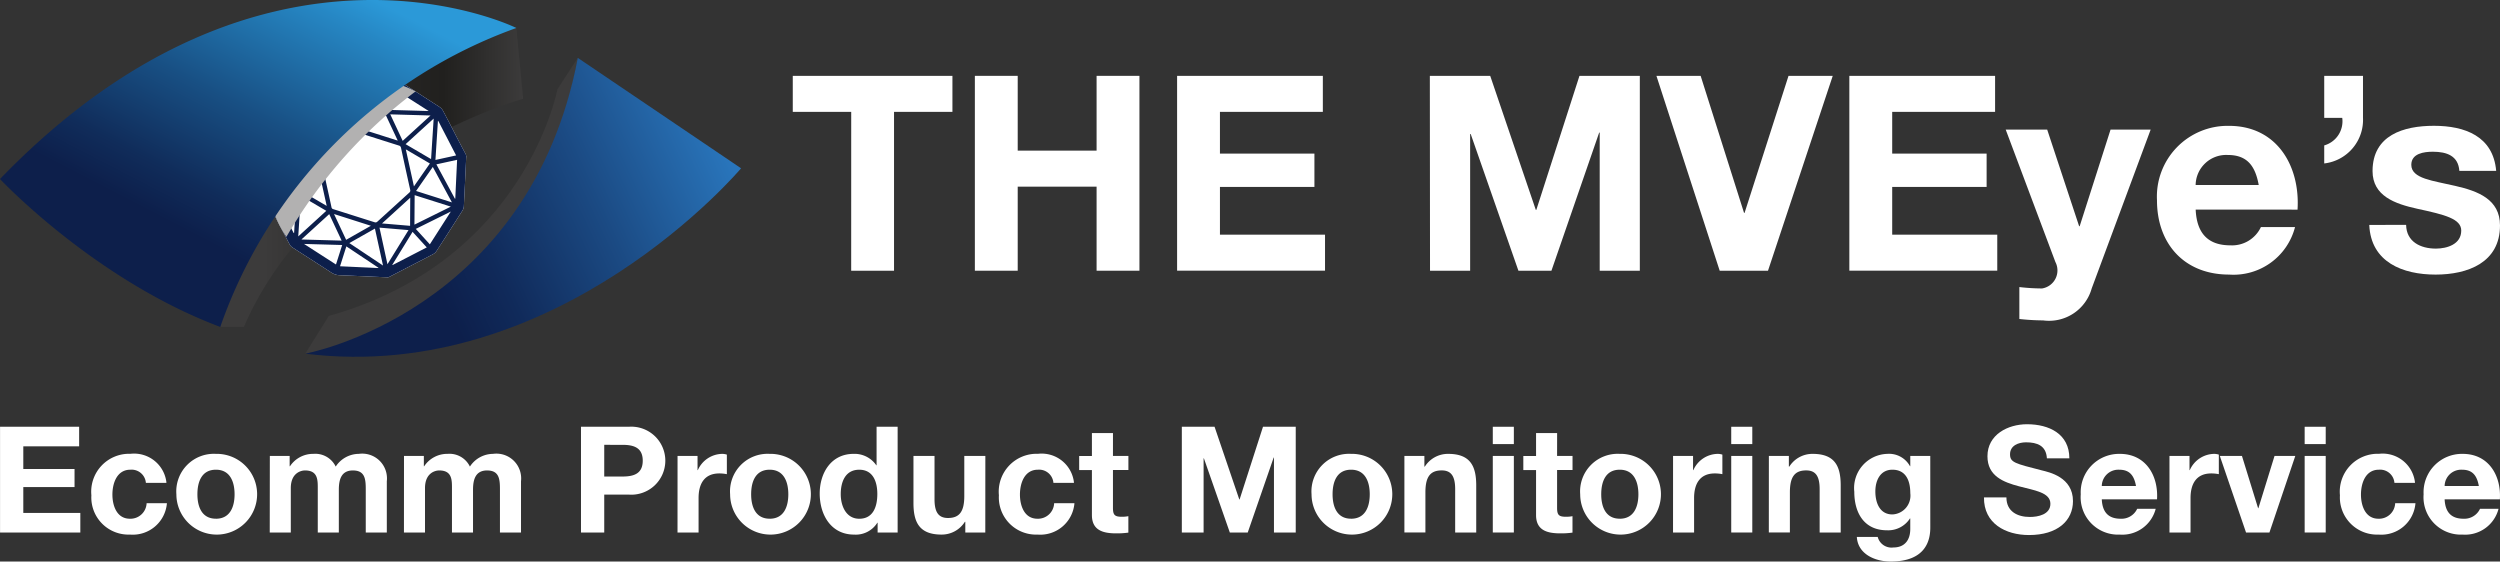 <svg xmlns="http://www.w3.org/2000/svg" xmlns:xlink="http://www.w3.org/1999/xlink" width="178.084" height="40" viewBox="0 0 178.084 40"><rect x="0" y="0" width="178.084" height="40" fill="#333333" stroke="none"/><defs><style>.a{fill:#3c3b3b;}.b{fill:url(#a);}.c{fill:url(#b);}.d{fill:#fff;}.e{fill:url(#c);}.f{fill:#b2b1b1;mix-blend-mode:multiply;isolation:isolate;}.g{fill:url(#d);}</style><linearGradient id="a" x1="0.255" y1="0.56" x2="1.227" y2="0.22" gradientUnits="objectBoundingBox"><stop offset="0" stop-color="#0d1f4b"/><stop offset="0.14" stop-color="#102a5a"/><stop offset="0.413" stop-color="#1b4a83"/><stop offset="0.737" stop-color="#2975bb"/></linearGradient><linearGradient id="b" y1="0.5" x2="1" y2="0.5" gradientUnits="objectBoundingBox"><stop offset="0.145" stop-color="#3c3b3b"/><stop offset="0.469" stop-color="#2a2928"/><stop offset="0.737" stop-color="#21201e"/><stop offset="1" stop-color="#3c3b3b"/></linearGradient><linearGradient id="c" x1="59.6" y1="-37.398" x2="60.622" y2="-37.398" gradientUnits="objectBoundingBox"><stop offset="0" stop-color="#0d1f4b"/><stop offset="0.125" stop-color="#102c5a"/><stop offset="0.369" stop-color="#184f83"/><stop offset="0.703" stop-color="#2687c4"/><stop offset="0.797" stop-color="#2b99d8"/></linearGradient><linearGradient id="d" x1="0.256" y1="0.707" x2="0.697" y2="0.01" xlink:href="#c"/></defs><g transform="translate(-2917.868 265)"><g transform="translate(2917.868 -265)"><path class="a" d="M85.753,179.594,84.3,181.836S82.03,194.052,68.02,197.975l-1.681,2.69S82.417,198.234,85.753,179.594Z" transform="translate(-44.595 -175.471)"/><path class="b" d="M85.753,179.594l11.632,7.866s-13,15.447-31.046,13.205C66.339,200.665,82.3,197.751,85.753,179.594Z" transform="translate(-44.595 -175.471)"/><path class="c" d="M51.871,195.8h1.681c5.268-12.217,19.894-16.252,19.894-16.252l-.484-5.043S54.571,176.858,51.871,195.8Z" transform="translate(-36.18 -172.511)"/><g transform="translate(18.962 5.516)"><path class="d" d="M68.422,197.15l-.1.022a.169.169,0,0,0-.037-.01c-1.106-.05-2.211-.1-3.317-.147a1.17,1.17,0,0,1-.624-.182c-.925-.606-1.859-1.2-2.787-1.8a.624.624,0,0,1-.2-.22c-.3-.571-.6-1.148-.893-1.723-.248-.479-.5-.957-.748-1.435l-.022-.1c0-.046.011-.092.013-.138.051-1.118.1-2.236.151-3.355a.786.786,0,0,1,.128-.407c.612-.951,1.22-1.906,1.835-2.856a.63.63,0,0,1,.22-.206c.533-.284,1.073-.557,1.609-.836q.781-.4,1.561-.813l.1-.022a.092.092,0,0,0,.024.009c1.17.054,2.34.1,3.51.164a.741.741,0,0,1,.345.109q1.429.9,2.848,1.826a.778.778,0,0,1,.252.276c.37.695.727,1.4,1.09,2.1.177.339.357.676.535,1.013l.033.15a.4.4,0,0,0-.012.061c-.054,1.152-.106,2.3-.165,3.456a.667.667,0,0,1-.094.312q-.922,1.456-1.859,2.9a.679.679,0,0,1-.242.217c-.526.281-1.058.551-1.586.825Z" transform="translate(-59.69 -182.924)"/><path class="e" d="M68.422,197.15l-.1.022a.169.169,0,0,0-.037-.01c-1.106-.05-2.211-.1-3.317-.147a1.17,1.17,0,0,1-.624-.182c-.925-.606-1.859-1.2-2.787-1.8a.624.624,0,0,1-.2-.22c-.3-.571-.6-1.148-.893-1.723-.248-.479-.5-.957-.748-1.435l-.022-.1c0-.046.011-.092.013-.138.051-1.118.1-2.236.151-3.355a.786.786,0,0,1,.128-.407c.612-.951,1.22-1.906,1.835-2.856a.63.63,0,0,1,.22-.206c.533-.284,1.073-.557,1.609-.836q.781-.4,1.561-.813l.1-.022a.092.092,0,0,0,.024.009c1.17.054,2.34.1,3.51.164a.741.741,0,0,1,.345.109q1.429.9,2.848,1.826a.778.778,0,0,1,.252.276c.37.695.727,1.4,1.09,2.1.177.339.357.676.535,1.013l.033.15a.4.4,0,0,0-.012.061c-.054,1.152-.106,2.3-.165,3.456a.667.667,0,0,1-.094.312q-.922,1.456-1.859,2.9a.679.679,0,0,1-.242.217c-.526.281-1.058.551-1.586.825Zm-4.41-6.489c.11.5.221,1,.327,1.5a.169.169,0,0,0,.131.147c.989.311,1.976.628,2.965.938a.185.185,0,0,0,.154-.031c.766-.692,1.527-1.39,2.292-2.083a.191.191,0,0,0,.065-.211q-.331-1.489-.652-2.981a.2.2,0,0,0-.16-.167q-1.465-.461-2.926-.932a.156.156,0,0,0-.179.04q-1.141,1.047-2.289,2.086a.168.168,0,0,0-.059.188C63.795,189.659,63.9,190.16,64.012,190.661Zm1.6,4.062,2.4,1.6-.576-2.632Zm-.029-10.941c.2.893.385,1.757.576,2.633l1.821-1.035Zm4.682,7.528c-.005.7-.01,1.4-.015,2.1l2.593-1.283Zm1.17-2.569c.062-.97.123-1.913.185-2.887l-2,1.823Zm-7.463,3.685-1.813-1.066c-.062.97-.123,1.914-.185,2.888Zm-3.222-4.454,2.578.82c.005-.709.01-1.4.015-2.1Zm5.088-1.493-.571-2.609-1.5,2.432Zm3.575.963,1.981-1.807-2.865-.081Zm.953,3.57,2.554.813L71.558,189.3Zm-9.693-2.736,1.363,2.523,1.191-1.709Zm3.507,4.385L62.2,194.467l2.865.081Zm4.148,3.57,1.5-2.432-2.068-.176Zm-4.922-6.851-1.162,1.668L64,192.075Zm9.882-.587-1.475.323,1.321,2.447.026-.005C73.2,190.643,73.245,189.728,73.289,188.794Zm-.069-.314-1.272-2.459-.024.008c-.059.922-.118,1.844-.177,2.774Zm-9.561-1.873c-.005.677-.01,1.338-.015,2.03l2.038-1.857Zm.864,6.047.863,1.838,1.763-1Zm8.32-.175-2.495,1.235,1,1.1Zm-3.9-8.646-.447,1.406,2.772.079Zm-.292-.116-2.74-.127-.009.025,2.3,1.529Zm1.468,10.207-1.444,2.346.019.02,2.435-1.258Zm-.165-2.433-2.012,1.834,2,.17C69.942,192.829,69.947,192.176,69.951,191.492ZM66.467,186.6l2.594.825-.85-1.815Zm-1.517,9.775,2.725.127.008-.023L65.4,194.958Zm-.036-12.529-.02-.02-2.418,1.252,1,1.1Zm5.3,6.839,1.136-1.631-1.714-1.005Zm-7.828,4.1,2.275,1.464.441-1.388Zm-.123-9.476-1.478,2.3,2.461-1.217Zm-1.767,3.3-.029,0c-.041.895-.082,1.79-.124,2.69l1.437-.315Zm1.152,5.4.029-.007.172-2.7-1.437.315Z" transform="translate(-59.69 -182.924)"/></g><path class="f" d="M70.538,184.134a7.122,7.122,0,0,0-9.2,10.357A34.915,34.915,0,0,1,70.538,184.134Z" transform="translate(-40.937 -177.621)"/><path class="g" d="M51.144,171.732s-17.841-8.854-36.782,10.76c0,0,6.725,7.173,15.691,10.536A34.767,34.767,0,0,1,51.144,171.732Z" transform="translate(-14.362 -169.739)"/></g><g transform="translate(2917.868 -234.78)"><path class="d" d="M149.5,208.433h5.634v1.393h-3.977v1.614h3.65v1.287h-3.65v1.846h4.062v1.393H149.5Z" transform="translate(-149.497 -208.253)"/><path class="d" d="M175.794,217.149a1.021,1.021,0,0,0-1.108-.939c-.96,0-1.277.971-1.277,1.772,0,.781.306,1.72,1.245,1.72a1.153,1.153,0,0,0,1.192-1.108h1.446a2.438,2.438,0,0,1-2.627,2.237,2.648,2.648,0,0,1-2.754-2.8,2.7,2.7,0,0,1,2.785-2.954,2.317,2.317,0,0,1,2.564,2.068Z" transform="translate(-165.402 -212.971)"/><path class="d" d="M195.581,215.081a2.876,2.876,0,1,1-2.817,2.88A2.678,2.678,0,0,1,195.581,215.081Zm0,4.621c1.023,0,1.329-.875,1.329-1.741s-.306-1.751-1.329-1.751-1.319.876-1.319,1.751S194.568,219.7,195.581,219.7Z" transform="translate(-180.2 -212.971)"/><path class="d" d="M215.688,215.229H217.1v.738h.021a1.97,1.97,0,0,1,1.667-.886,1.614,1.614,0,0,1,1.593.907,1.98,1.98,0,0,1,1.646-.907,1.764,1.764,0,0,1,1.994,1.952v3.65h-1.5v-3.091c0-.728-.063-1.329-.918-1.329s-1,.7-1,1.382v3.038h-1.5v-3.06c0-.633.042-1.361-.908-1.361-.3,0-1.013.19-1.013,1.256v3.165h-1.5Z" transform="translate(-196.467 -212.971)"/><path class="d" d="M248.6,215.229h1.414v.738h.021a1.97,1.97,0,0,1,1.667-.886,1.614,1.614,0,0,1,1.593.907,1.981,1.981,0,0,1,1.646-.907,1.765,1.765,0,0,1,1.994,1.952v3.65h-1.5v-3.091c0-.728-.063-1.329-.918-1.329s-1,.7-1,1.382v3.038h-1.5v-3.06c0-.633.042-1.361-.907-1.361-.3,0-1.013.19-1.013,1.256v3.165h-1.5Z" transform="translate(-219.822 -212.971)"/><path class="d" d="M292.014,208.433h3.4a2.423,2.423,0,1,1,0,4.832H293.67v2.7h-1.656Zm1.656,3.545h1.287c.77,0,1.456-.169,1.456-1.129s-.686-1.129-1.456-1.129H293.67Z" transform="translate(-250.628 -208.253)"/><path class="d" d="M315.7,215.229h1.424v1.013h.021a1.929,1.929,0,0,1,1.741-1.16,1.116,1.116,0,0,1,.327.053v1.393a2.71,2.71,0,0,0-.538-.053c-1.1,0-1.477.791-1.477,1.751v2.458h-1.5Z" transform="translate(-267.436 -212.971)"/><path class="d" d="M331.413,215.081a2.876,2.876,0,1,1-2.817,2.88A2.678,2.678,0,0,1,331.413,215.081Zm0,4.621c1.023,0,1.329-.875,1.329-1.741s-.306-1.751-1.329-1.751-1.319.876-1.319,1.751S330.4,219.7,331.413,219.7Z" transform="translate(-276.587 -212.971)"/><path class="d" d="M354.7,215.27h-.021a1.811,1.811,0,0,1-1.656.844c-1.646,0-2.448-1.414-2.448-2.923,0-1.466.813-2.828,2.416-2.828a1.876,1.876,0,0,1,1.614.813h.021v-2.743h1.5v7.533H354.7Zm-1.308-3.777c-.981,0-1.319.844-1.319,1.741,0,.855.39,1.751,1.319,1.751.992,0,1.287-.865,1.287-1.762S354.363,211.493,353.392,211.493Z" transform="translate(-292.184 -208.253)"/><path class="d" d="M378.688,221.044h-1.424v-.76h-.032a1.946,1.946,0,0,1-1.667.908c-1.593,0-1.994-.9-1.994-2.247V215.59h1.5v3.08c0,.9.264,1.34.96,1.34.812,0,1.161-.454,1.161-1.561V215.59h1.5Z" transform="translate(-308.502 -213.332)"/><path class="d" d="M398.415,217.149a1.022,1.022,0,0,0-1.108-.939c-.96,0-1.277.971-1.277,1.772,0,.781.306,1.72,1.245,1.72a1.153,1.153,0,0,0,1.192-1.108h1.445a2.438,2.438,0,0,1-2.627,2.237,2.648,2.648,0,0,1-2.754-2.8,2.7,2.7,0,0,1,2.786-2.954,2.317,2.317,0,0,1,2.564,2.068Z" transform="translate(-323.376 -212.971)"/><path class="d" d="M416.628,211.594h1.1v1h-1.1v2.7c0,.506.126.633.633.633a2.328,2.328,0,0,0,.464-.042v1.171a5.725,5.725,0,0,1-.876.053c-.918,0-1.72-.211-1.72-1.3V212.6h-.908v-1h.908v-1.635h1.5Z" transform="translate(-337.348 -209.336)"/><path class="d" d="M439.4,208.433h2.332l1.762,5.18h.021l1.667-5.18h2.332v7.533h-1.551v-5.339h-.021l-1.847,5.339h-1.276l-1.847-5.286h-.021v5.286H439.4Z" transform="translate(-355.214 -208.253)"/><path class="d" d="M474.04,215.081a2.876,2.876,0,1,1-2.817,2.88A2.678,2.678,0,0,1,474.04,215.081Zm0,4.621c1.023,0,1.329-.875,1.329-1.741s-.306-1.751-1.329-1.751-1.319.876-1.319,1.751S473.027,219.7,474.04,219.7Z" transform="translate(-377.797 -212.971)"/><path class="d" d="M494,215.229h1.424v.76h.032a1.946,1.946,0,0,1,1.667-.907c1.593,0,1.994.9,1.994,2.247v3.355h-1.5V217.6c0-.9-.264-1.34-.96-1.34-.812,0-1.16.454-1.16,1.561v2.859H494Z" transform="translate(-393.96 -212.971)"/><path class="d" d="M517.187,209.667h-1.5v-1.234h1.5Zm-1.5.844h1.5v5.454h-1.5Z" transform="translate(-409.35 -208.253)"/><path class="d" d="M525.577,211.594h1.1v1h-1.1v2.7c0,.506.126.633.633.633a2.325,2.325,0,0,0,.464-.042v1.171a5.719,5.719,0,0,1-.876.053c-.918,0-1.719-.211-1.719-1.3V212.6h-.907v-1h.907v-1.635h1.5Z" transform="translate(-414.66 -209.336)"/><path class="d" d="M539.94,215.081a2.876,2.876,0,1,1-2.817,2.88A2.678,2.678,0,0,1,539.94,215.081Zm0,4.621c1.023,0,1.329-.875,1.329-1.741s-.306-1.751-1.329-1.751-1.319.876-1.319,1.751S538.927,219.7,539.94,219.7Z" transform="translate(-424.56 -212.971)"/><path class="d" d="M559.9,215.229h1.424v1.013h.021a1.928,1.928,0,0,1,1.741-1.16,1.118,1.118,0,0,1,.327.053v1.393a2.716,2.716,0,0,0-.538-.053c-1.1,0-1.477.791-1.477,1.751v2.458h-1.5Z" transform="translate(-440.722 -212.971)"/><path class="d" d="M575.675,209.667h-1.5v-1.234h1.5Zm-1.5.844h1.5v5.454h-1.5Z" transform="translate(-450.853 -208.253)"/><path class="d" d="M583.405,215.229h1.424v.76h.032a1.946,1.946,0,0,1,1.667-.907c1.593,0,1.994.9,1.994,2.247v3.355h-1.5V217.6c0-.9-.263-1.34-.96-1.34-.812,0-1.16.454-1.16,1.561v2.859h-1.5Z" transform="translate(-457.402 -212.971)"/><path class="d" d="M609.778,220.335c0,.9-.316,2.416-2.828,2.416-1.076,0-2.331-.506-2.405-1.751h1.488a1.013,1.013,0,0,0,1.118.749c.833,0,1.213-.57,1.2-1.35v-.718h-.021a1.843,1.843,0,0,1-1.635.844c-1.635,0-2.331-1.245-2.331-2.743a2.436,2.436,0,0,1,2.342-2.7,1.7,1.7,0,0,1,1.625.876h.021v-.728h1.424Zm-1.424-2.448c0-.886-.306-1.677-1.277-1.677-.844,0-1.213.738-1.213,1.551,0,.781.3,1.635,1.213,1.635A1.342,1.342,0,0,0,608.354,217.887Z" transform="translate(-472.276 -212.971)"/><path class="d" d="M637.756,213.027c0,1,.781,1.393,1.667,1.393.58,0,1.466-.169,1.466-.939,0-.812-1.129-.95-2.237-1.245s-2.247-.728-2.247-2.142c0-1.54,1.456-2.279,2.817-2.279,1.572,0,3.017.686,3.017,2.427h-1.6c-.053-.907-.7-1.139-1.487-1.139-.528,0-1.139.222-1.139.855,0,.58.359.654,2.247,1.139.549.137,2.237.485,2.237,2.195,0,1.382-1.087,2.416-3.133,2.416-1.667,0-3.229-.823-3.207-2.679Z" transform="translate(-494.832 -207.815)"/><path class="d" d="M661.41,218.32c.042.95.506,1.382,1.34,1.382a1.233,1.233,0,0,0,1.181-.706h1.319a2.454,2.454,0,0,1-2.553,1.836,2.664,2.664,0,0,1-2.786-2.87,2.736,2.736,0,0,1,2.786-2.88c1.856,0,2.754,1.561,2.648,3.239Zm2.437-.949c-.137-.759-.464-1.16-1.192-1.16a1.18,1.18,0,0,0-1.245,1.16Z" transform="translate(-511.692 -212.971)"/><path class="d" d="M681.673,215.229H683.1v1.013h.021a1.928,1.928,0,0,1,1.741-1.16,1.118,1.118,0,0,1,.327.053v1.393a2.712,2.712,0,0,0-.538-.053c-1.1,0-1.477.791-1.477,1.751v2.458h-1.5Z" transform="translate(-527.134 -212.971)"/><path class="d" d="M697.558,221.044h-1.667l-1.867-5.454H695.6l1.15,3.724h.021l1.15-3.724H699.4Z" transform="translate(-535.898 -213.332)"/><path class="d" d="M716.339,209.667h-1.5v-1.234h1.5Zm-1.5.844h1.5v5.454h-1.5Z" transform="translate(-550.67 -208.253)"/><path class="d" d="M727.369,217.149a1.021,1.021,0,0,0-1.108-.939c-.96,0-1.276.971-1.276,1.772,0,.781.306,1.72,1.245,1.72a1.153,1.153,0,0,0,1.192-1.108h1.445a2.437,2.437,0,0,1-2.627,2.237,2.647,2.647,0,0,1-2.753-2.8,2.7,2.7,0,0,1,2.785-2.954,2.317,2.317,0,0,1,2.564,2.068Z" transform="translate(-556.805 -212.971)"/><path class="d" d="M745.51,218.32c.042.95.506,1.382,1.34,1.382a1.233,1.233,0,0,0,1.181-.706h1.319a2.454,2.454,0,0,1-2.553,1.836,2.664,2.664,0,0,1-2.785-2.87,2.736,2.736,0,0,1,2.785-2.88c1.857,0,2.754,1.561,2.648,3.239Zm2.437-.949c-.137-.759-.464-1.16-1.192-1.16a1.18,1.18,0,0,0-1.245,1.16Z" transform="translate(-571.37 -212.971)"/></g><g transform="translate(2974.343 -259.597)"><g transform="translate(0)"><path class="d" d="M154.963,169.811H150.8v-2.566h11.373v2.566h-4.16v11.315h-3.052Z" transform="translate(-150.803 -167.245)"/><path class="d" d="M170.091,167.245h3.052v5.327h5.619v-5.327h3.052v13.881h-3.052v-5.988h-5.619v5.988h-3.052Z" transform="translate(-157.123 -167.245)"/><path class="d" d="M191.518,167.245H201.9v2.566h-7.33v2.974H201.3v2.372H194.57v3.4h7.485v2.566H191.518Z" transform="translate(-164.144 -167.245)"/><path class="d" d="M218.295,167.245h4.3l3.247,9.545h.039l3.072-9.545h4.3v13.881h-2.858v-9.838h-.038l-3.4,9.838h-2.352l-3.4-9.74h-.039v9.74h-2.858Z" transform="translate(-172.917 -167.245)"/><path class="d" d="M250.248,181.126h-3.441L242.3,167.245h3.15l3.091,9.76h.039l3.13-9.76h3.15Z" transform="translate(-180.782 -167.245)"/><path class="d" d="M262.74,167.245h10.382v2.566h-7.329v2.974h6.726v2.372h-6.726v3.4h7.484v2.566H262.74Z" transform="translate(-187.48 -167.245)"/><path class="d" d="M285.433,184.256a3.154,3.154,0,0,1-3.461,2.275,16.568,16.568,0,0,1-1.692-.1v-2.275a14.472,14.472,0,0,0,1.614.1,1.3,1.3,0,0,0,.952-1.886l-3.538-9.429h2.955l2.275,6.882h.038l2.2-6.882h2.857Z" transform="translate(-192.909 -169.111)"/><path class="d" d="M298.09,178.505c.078,1.749.933,2.547,2.469,2.547a2.273,2.273,0,0,0,2.178-1.3h2.43a4.521,4.521,0,0,1-4.7,3.383c-3.169,0-5.133-2.177-5.133-5.287a5.041,5.041,0,0,1,5.133-5.307c3.422,0,5.073,2.877,4.879,5.968Zm4.491-1.75c-.253-1.4-.855-2.139-2.2-2.139a2.176,2.176,0,0,0-2.294,2.139Z" transform="translate(-198.159 -168.979)"/><path class="d" d="M313.055,167.245h2.761v2.974a3.125,3.125,0,0,1-2.761,3.266V172.2a1.786,1.786,0,0,0,1.283-1.964h-1.283Z" transform="translate(-203.967 -167.245)"/><path class="d" d="M320.451,179.594c.02,1.206,1.03,1.691,2.119,1.691.8,0,1.808-.311,1.808-1.283,0-.836-1.147-1.128-3.13-1.555-1.594-.35-3.188-.914-3.188-2.683,0-2.566,2.216-3.227,4.374-3.227,2.2,0,4.219.738,4.433,3.208h-2.624c-.078-1.07-.895-1.361-1.886-1.361-.622,0-1.536.116-1.536.933,0,.992,1.555,1.128,3.13,1.5,1.614.369,3.188.953,3.188,2.819,0,2.644-2.294,3.5-4.588,3.5-2.333,0-4.608-.875-4.725-3.538Z" transform="translate(-205.53 -168.979)"/></g></g></g></svg>